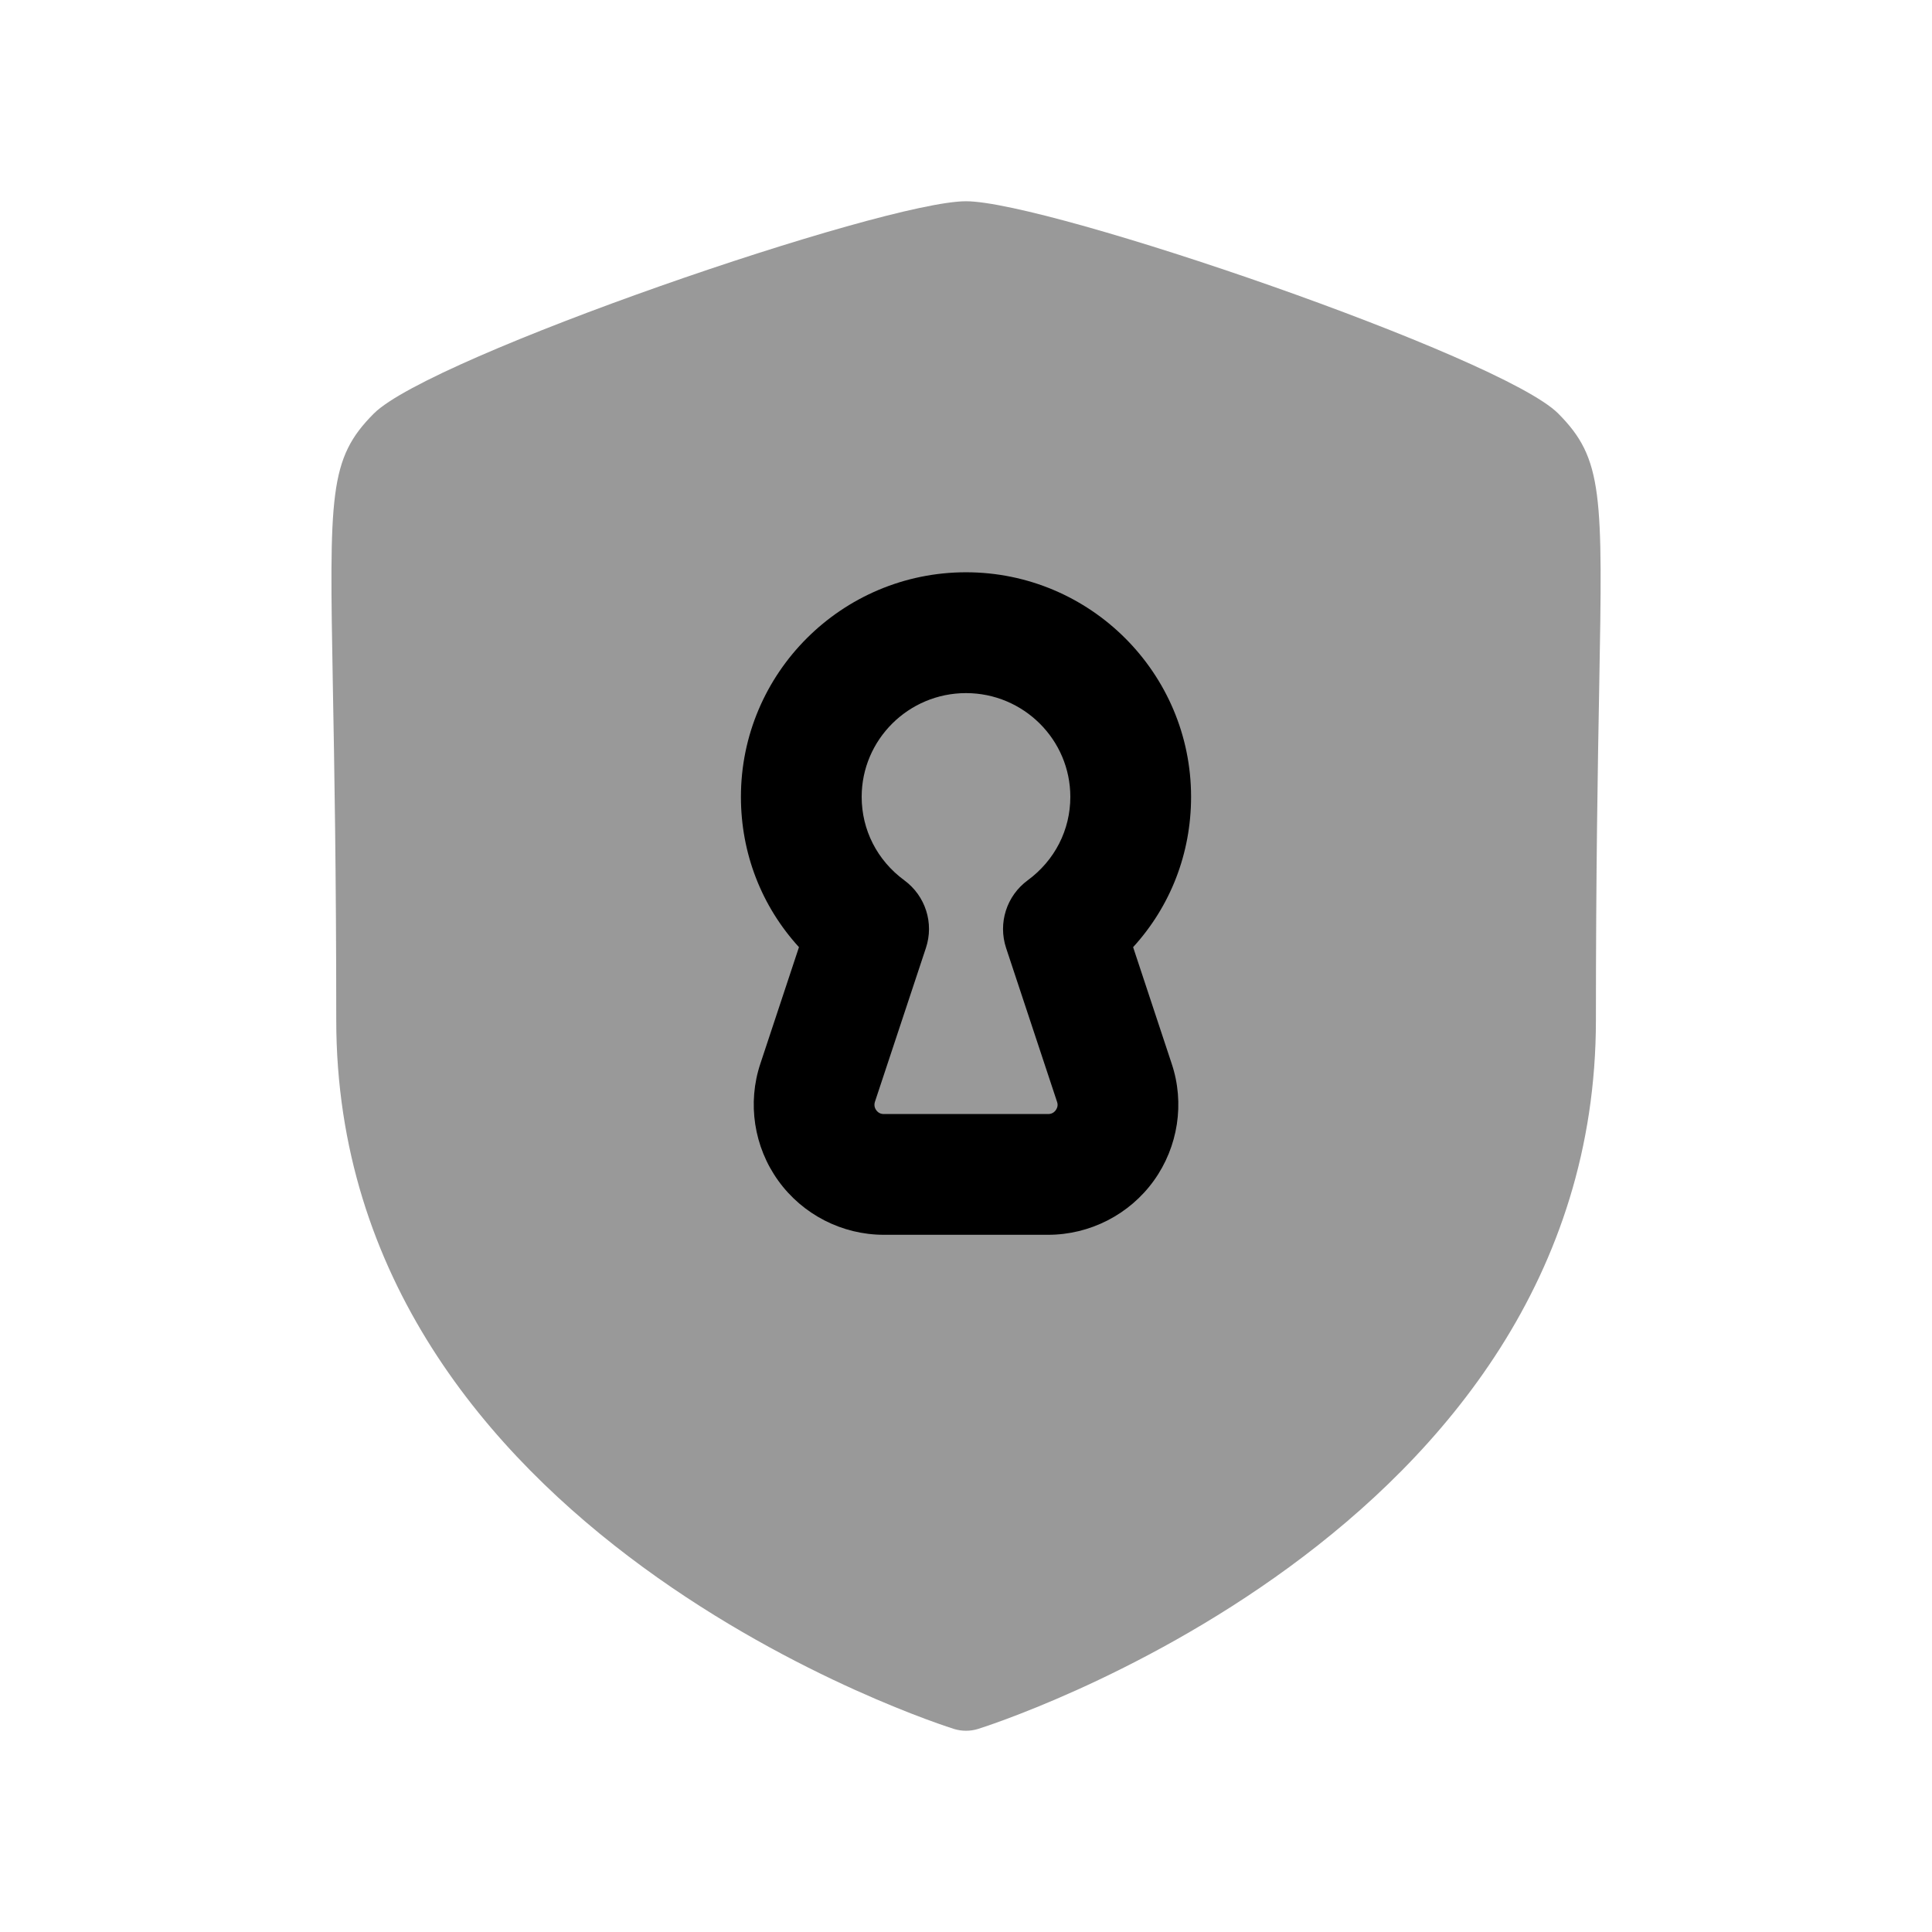 <svg width="24" height="24" viewBox="0 0 24 24" fill="none" xmlns="http://www.w3.org/2000/svg">
<path opacity="0.4" fill-rule="evenodd" clip-rule="evenodd" d="M19.356 5.136C18.652 4.431 13.025 2.5 12 2.5C10.975 2.5 5.349 4.431 4.644 5.137C4.084 5.699 4.092 6.133 4.135 8.534C4.153 9.508 4.177 10.834 4.177 12.67C4.177 19.077 11.779 21.455 11.855 21.479C11.903 21.493 11.951 21.5 12 21.5C12.049 21.5 12.098 21.493 12.145 21.479C12.222 21.455 19.825 19.077 19.825 12.67C19.825 10.839 19.848 9.515 19.866 8.541C19.909 6.134 19.917 5.7 19.356 5.136Z" fill="black"/>
<path fill-rule="evenodd" clip-rule="evenodd" d="M14.555 13.213C14.719 13.702 14.636 14.246 14.333 14.667C14.03 15.088 13.539 15.339 13.02 15.339H10.979C10.461 15.339 9.971 15.088 9.668 14.667C9.365 14.247 9.282 13.702 9.446 13.212L9.925 11.766C9.462 11.259 9.204 10.603 9.204 9.899C9.204 8.36 10.459 7.109 12 7.109C13.542 7.109 14.796 8.36 14.796 9.899C14.796 10.603 14.539 11.259 14.076 11.766L14.555 13.213ZM12 8.61C12.714 8.61 13.296 9.188 13.296 9.899C13.296 10.31 13.103 10.688 12.767 10.935C12.504 11.128 12.396 11.466 12.498 11.776L13.131 13.687C13.144 13.724 13.138 13.758 13.115 13.791C13.092 13.823 13.06 13.839 13.02 13.839H10.979C10.94 13.839 10.908 13.823 10.885 13.791C10.862 13.759 10.857 13.724 10.869 13.686L11.502 11.776C11.605 11.466 11.496 11.128 11.233 10.935C10.897 10.688 10.704 10.31 10.704 9.899C10.704 9.188 11.286 8.61 12 8.61Z" fill="black"/>
</svg>